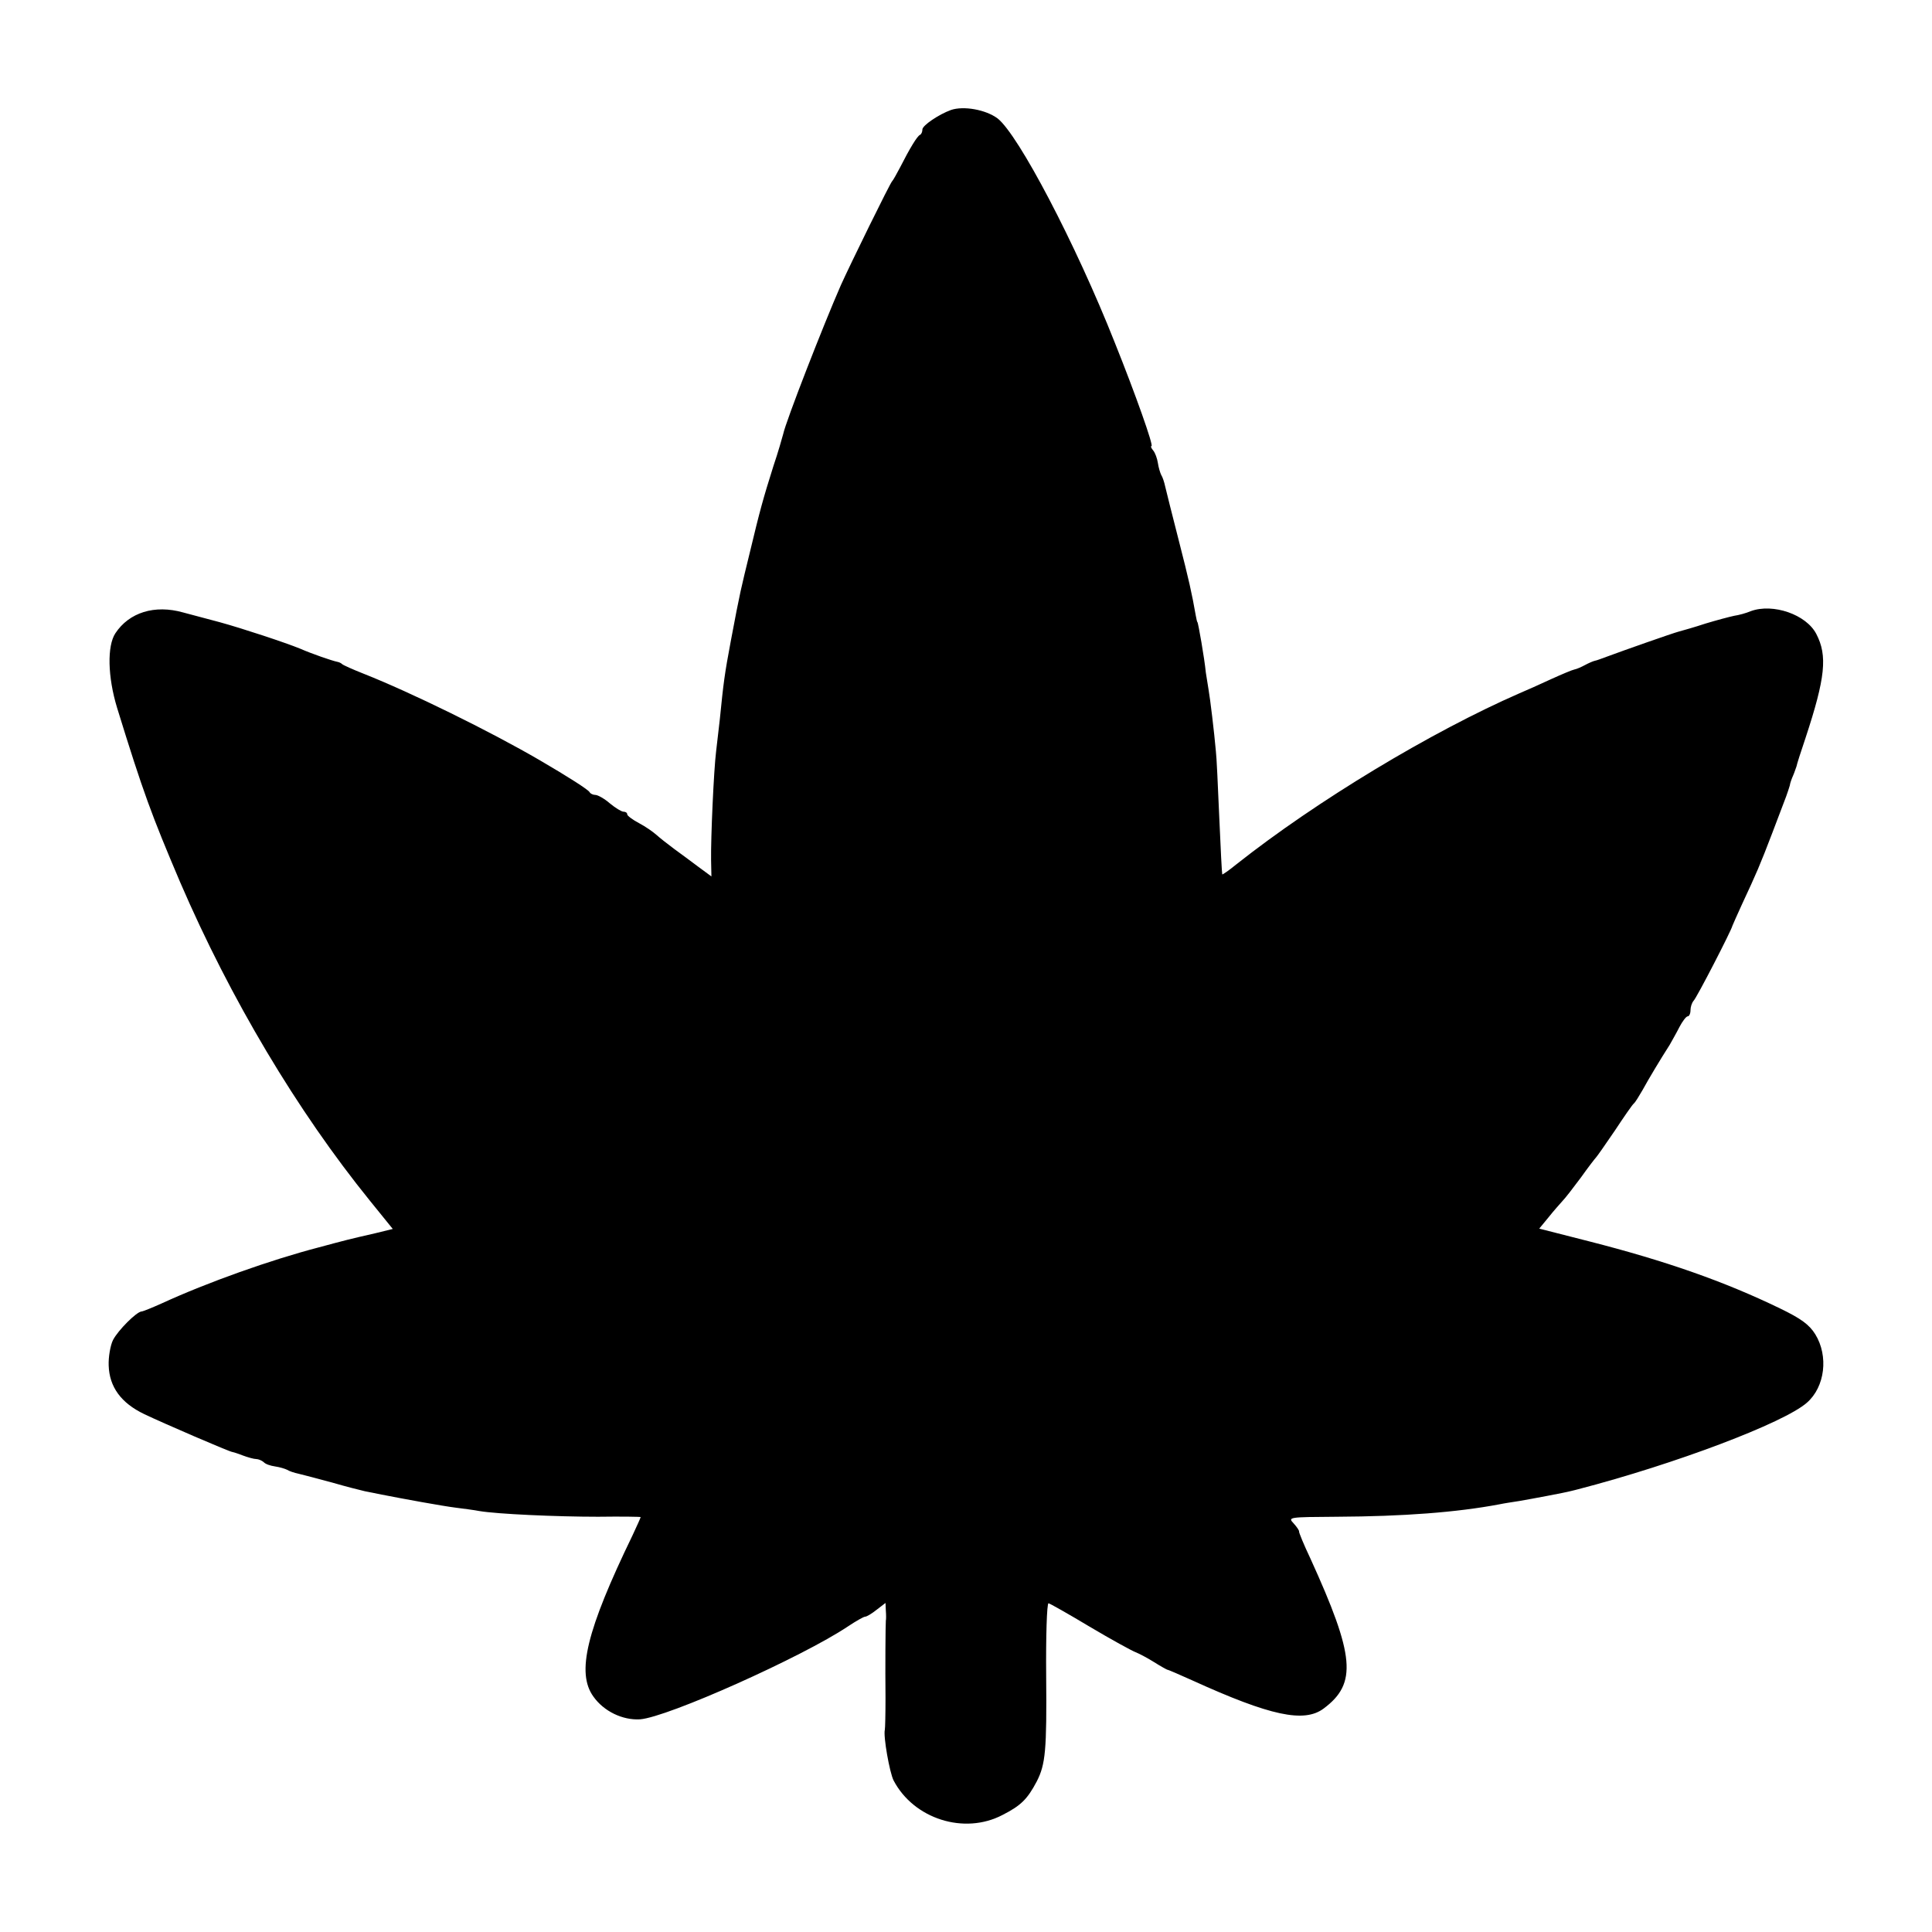 <?xml version="1.0" standalone="no"?>
<!DOCTYPE svg PUBLIC "-//W3C//DTD SVG 20010904//EN"
 "http://www.w3.org/TR/2001/REC-SVG-20010904/DTD/svg10.dtd">
<svg version="1.0" xmlns="http://www.w3.org/2000/svg"
 width="576pt" height="576pt" viewBox="0 0 576 576"
 preserveAspectRatio="xMidYMid meet">
<g transform="translate(0,576) scale(0.1,-0.1)"
fill="#000000" stroke="none">
<path d="M2835 5432 c-36 -13 -85 -46 -85 -58 0 -7 -3 -14 -7 -16 -8 -3 -30
-39 -60 -98 -10 -19 -20 -37 -23 -40 -6 -5 -126 -250 -153 -310 -53 -121 -164
-406 -172 -444 -3 -11 -15 -54 -29 -95 -31 -98 -41 -135 -70 -256 -27 -111
-29 -116 -57 -265 -19 -101 -22 -125 -33 -235 -3 -27 -8 -70 -11 -95 -7 -56
-16 -258 -15 -324 l1 -49 -38 28 c-21 16 -54 40 -73 54 -19 14 -43 33 -53 42
-10 9 -33 25 -52 35 -19 10 -35 22 -35 26 0 5 -5 8 -11 8 -6 0 -24 11 -41 25
-16 14 -36 25 -43 25 -7 0 -15 4 -17 8 -3 7 -64 46 -148 95 -151 88 -386 203
-525 258 -33 13 -62 26 -65 29 -3 3 -9 6 -15 7 -15 3 -76 24 -110 39 -44 18
-171 60 -240 79 -33 9 -82 22 -109 29 -85 24 -161 0 -202 -62 -25 -38 -23
-130 5 -222 78 -253 103 -320 188 -520 150 -348 349 -682 566 -950 l68 -84
-53 -13 c-79 -18 -86 -20 -168 -42 -142 -37 -331 -104 -468 -167 -29 -13 -56
-24 -60 -24 -15 -1 -70 -56 -85 -85 -8 -16 -14 -51 -13 -76 2 -64 37 -112 106
-145 54 -26 258 -114 263 -113 1 0 15 -4 30 -10 16 -6 34 -11 41 -11 6 0 16
-4 22 -9 5 -6 20 -11 34 -13 14 -2 30 -7 36 -10 6 -4 21 -9 35 -12 13 -3 58
-15 99 -26 41 -12 85 -23 98 -26 12 -2 34 -7 50 -10 66 -13 181 -34 221 -39
23 -3 55 -7 70 -10 53 -9 230 -17 354 -17 70 1 127 0 127 -1 0 -2 -11 -26 -24
-54 -138 -285 -168 -410 -117 -481 31 -44 87 -71 139 -68 82 6 484 186 620
277 24 16 47 29 51 29 5 0 20 9 35 21 l26 20 1 -23 c1 -13 1 -26 0 -30 -1 -12
-2 -140 -1 -230 0 -48 -1 -91 -2 -95 -5 -19 14 -127 26 -151 60 -115 211 -163
325 -103 55 28 74 47 102 100 26 51 30 92 28 316 -1 114 2 215 7 215 3 0 58
-31 123 -70 64 -38 126 -72 137 -76 10 -4 35 -17 54 -29 19 -12 37 -22 40 -23
3 0 37 -15 75 -32 233 -106 333 -127 391 -84 101 75 93 157 -39 447 -20 42
-35 79 -34 81 1 2 -6 13 -16 24 -18 19 -16 19 130 20 196 1 356 13 483 37 14
3 41 7 60 10 35 6 137 25 155 30 6 1 15 4 20 5 289 75 614 198 682 258 54 47
65 139 25 204 -18 29 -43 47 -105 77 -167 81 -342 142 -569 200 l-149 38 28
34 c15 19 34 40 41 48 8 8 32 39 55 70 22 31 43 58 46 61 3 3 28 39 56 80 27
41 52 77 56 80 4 3 15 21 26 40 18 33 54 93 81 135 6 11 20 35 29 53 9 17 20
32 25 32 4 0 8 8 8 18 0 10 4 22 9 28 9 8 114 212 116 224 1 3 14 32 29 65 42
90 53 115 90 212 18 48 37 97 41 108 4 11 9 26 11 33 1 8 6 21 10 30 4 9 8 22
10 27 1 6 13 44 27 85 59 179 66 245 32 310 -30 58 -129 92 -195 68 -14 -6
-36 -12 -50 -14 -14 -3 -52 -13 -85 -23 -33 -11 -69 -21 -80 -24 -19 -5 -164
-56 -215 -75 -14 -5 -29 -11 -35 -12 -5 -1 -19 -7 -30 -13 -11 -6 -25 -12 -31
-13 -6 -1 -37 -14 -70 -29 -32 -15 -75 -34 -94 -42 -261 -114 -604 -320 -844
-510 -22 -18 -41 -31 -42 -30 -1 1 -5 79 -9 172 -4 94 -8 181 -10 195 -5 57
-17 157 -22 185 -3 17 -6 39 -8 50 -4 42 -23 150 -25 150 -1 0 -3 9 -5 20 -12
68 -20 104 -51 225 -19 74 -37 146 -40 159 -3 14 -8 29 -12 35 -3 6 -8 22 -10
36 -2 13 -8 30 -14 37 -6 7 -8 13 -5 13 7 0 -47 153 -110 310 -116 293 -287
619 -349 667 -35 26 -101 38 -139 25z"/>
</g>
</svg>
